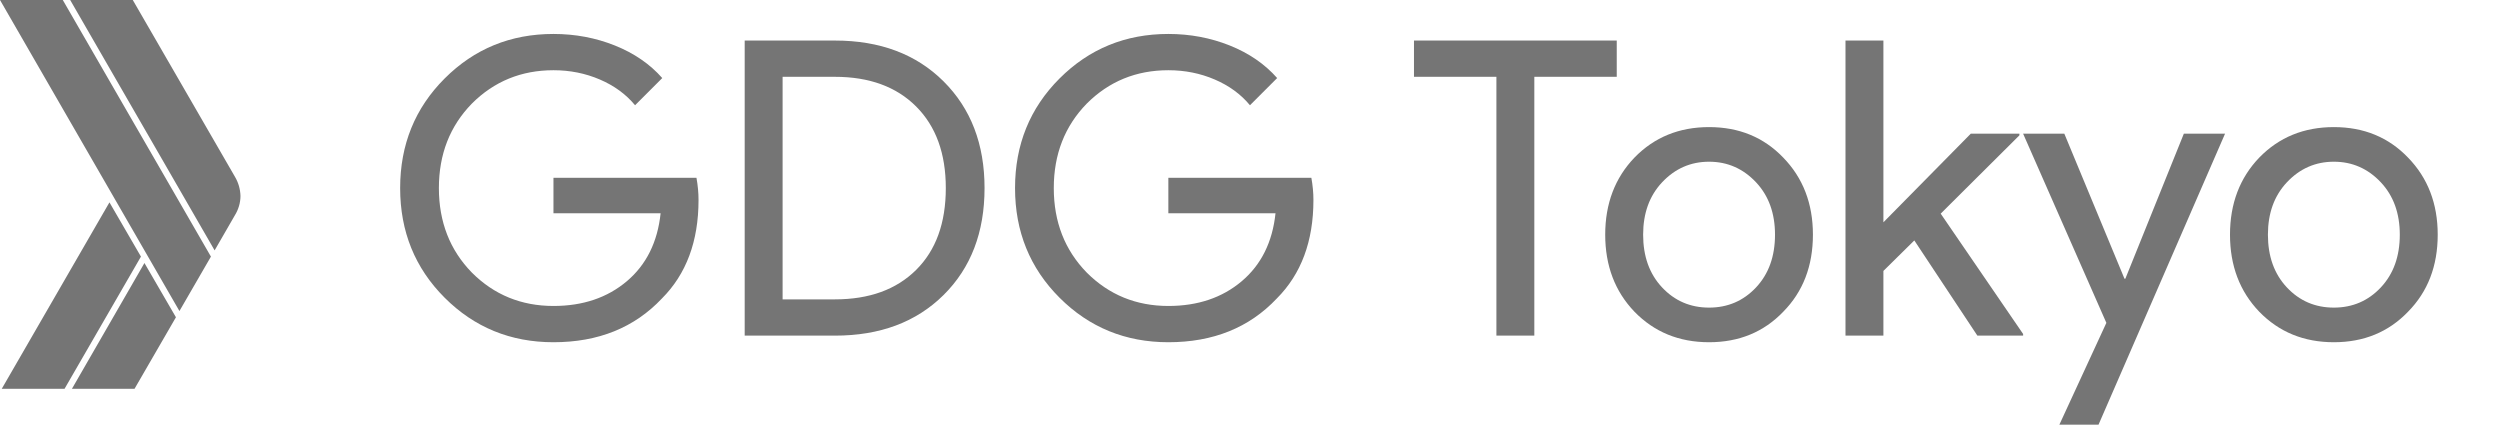 <?xml version="1.0" encoding="utf-8"?>
<!-- Generator: Adobe Illustrator 16.0.0, SVG Export Plug-In . SVG Version: 6.00 Build 0)  -->
<!DOCTYPE svg PUBLIC "-//W3C//DTD SVG 1.1//EN" "http://www.w3.org/Graphics/SVG/1.1/DTD/svg11.dtd">
<svg version="1.1" xmlns="http://www.w3.org/2000/svg" xmlns:xlink="http://www.w3.org/1999/xlink" x="0px" y="0px" width="1286px"
	 height="222px" viewBox="0 0 1286 222" enable-background="new 0 0 1286 222" xml:space="preserve">
<g id="Layer_1">
	<title>gdg-logo</title>
	<desc>Created with Sketch.</desc>
	<g id="Page-1">
		<g id="gdg-logo" transform="translate(0, -32)">
			<g id="XMLID_261_" transform="translate(0, 32)">
				<polygon id="XMLID_259_" fill="#757575" points="32.3,0 0,0 92.3,160 108.5,132 				"/>
				<path id="XMLID_258_" fill="#757575" d="M120.9,91L68.3,0H36.1l74.3,128.8l10.5-18.2c1.7-2.8,2.802-6.2,2.802-9.8
					C123.6,97.2,122.6,93.9,120.9,91L120.9,91z"/>
				<polygon id="XMLID_257_" fill="#757575" points="56.3,104.1 0.9,200 33.2,200 72.5,132 				"/>
				<polygon id="XMLID_256_" fill="#757575" points="74.3,135.3 37,200 69.2,200 90.5,163.2 				"/>
			</g>
		</g>
	</g>
</g>
<g id="Layer_2">
	<g>
		<path fill="#757575" d="M359.324,102.902c0,21.2-6.29,38.09-18.868,50.668c-14.135,14.982-32.721,22.473-55.756,22.473
			c-22.048,0-40.704-7.633-55.968-22.896c-15.265-15.264-22.896-34.059-22.896-56.392c0-22.33,7.632-41.128,22.896-56.392
			c15.264-15.264,33.92-22.896,55.968-22.896c11.163,0,21.693,1.981,31.588,5.936c9.892,3.958,18.021,9.54,24.38,16.748
			l-13.992,13.992c-4.664-5.651-10.706-10.07-18.126-13.25c-7.42-3.18-15.369-4.77-23.85-4.77c-16.536,0-30.528,5.724-41.976,17.172
			c-11.31,11.59-16.96,26.076-16.96,43.46c0,17.384,5.65,31.873,16.96,43.46c11.447,11.447,25.439,17.172,41.976,17.172
			c15.121,0,27.699-4.24,37.736-12.721c10.033-8.479,15.827-20.14,17.384-34.979H284.7V91.455h73.564
			C358.97,95.413,359.324,99.229,359.324,102.902z"/>
		<path fill="#757575" d="M383.067,172.65V20.858h46.429c23.177,0,41.797,6.996,55.861,20.988
			c14.062,13.992,21.095,32.297,21.095,54.908c0,22.757-7.033,41.095-21.095,55.014c-14.064,13.923-32.685,20.882-55.861,20.882
			H383.067z M402.571,39.514v114.48h26.925c17.665,0,31.588-5.051,41.764-15.158c10.176-10.103,15.264-24.131,15.264-42.082
			c0-17.808-5.088-31.8-15.264-41.976c-10.176-10.176-24.099-15.264-41.764-15.264H402.571z"/>
		<path fill="#757575" d="M675.626,102.902c0,21.2-6.29,38.09-18.868,50.668c-14.135,14.982-32.721,22.473-55.756,22.473
			c-22.048,0-40.704-7.633-55.968-22.896c-15.265-15.264-22.896-34.059-22.896-56.392c0-22.33,7.632-41.128,22.896-56.392
			c15.264-15.264,33.92-22.896,55.968-22.896c11.163,0,21.693,1.981,31.588,5.936c9.892,3.958,18.021,9.54,24.38,16.748
			l-13.992,13.992c-4.664-5.651-10.706-10.07-18.126-13.25c-7.42-3.18-15.369-4.77-23.85-4.77c-16.536,0-30.528,5.724-41.976,17.172
			c-11.31,11.59-16.96,26.076-16.96,43.46c0,17.384,5.65,31.873,16.96,43.46c11.447,11.447,25.439,17.172,41.976,17.172
			c15.121,0,27.699-4.24,37.736-12.721c10.033-8.479,15.827-20.14,17.384-34.979h-55.12V91.455h73.564
			C675.272,95.413,675.626,99.229,675.626,102.902z"/>
		<path fill="#757575" d="M789.256,39.514V172.65h-19.504V39.514h-42.4V20.858h104.304v18.656H789.256z"/>
		<path fill="#757575" d="M825.721,120.711c0-15.97,5.016-29.184,15.053-39.645c10.176-10.458,22.965-15.688,38.372-15.688
			c15.402,0,28.123,5.23,38.159,15.688c10.177,10.461,15.265,23.674,15.265,39.645c0,16.111-5.088,29.328-15.265,39.644
			c-10.036,10.461-22.757,15.688-38.159,15.688c-15.407,0-28.196-5.228-38.372-15.688
			C830.737,149.896,825.721,136.684,825.721,120.711z M845.226,120.711c0,11.166,3.249,20.213,9.752,27.135
			c6.499,6.928,14.555,10.389,24.168,10.389c9.609,0,17.665-3.461,24.168-10.389c6.499-6.922,9.752-15.969,9.752-27.135
			c0-11.024-3.253-19.998-9.752-26.924c-6.646-7.066-14.701-10.6-24.168-10.6c-9.471,0-17.526,3.534-24.168,10.6
			C848.475,100.713,845.226,109.687,845.226,120.711z"/>
		<path fill="#757575" d="M1040.691,172.65h-23.532l-32.436-48.973l-15.9,15.688v33.284h-19.504V20.858h19.504v93.492l44.944-45.58
			h25.016v0.848l-40.492,40.28l42.4,61.904V172.65z"/>
		<path fill="#757575" d="M1144.568,68.771l-65.084,149.672h-20.14l24.168-52.364l-42.824-97.308h21.2l30.952,74.624h0.424
			l30.104-74.624H1144.568z"/>
		<path fill="#757575" d="M1147.111,120.711c0-15.97,5.016-29.184,15.053-39.645c10.176-10.458,22.965-15.688,38.372-15.688
			c15.402,0,28.123,5.23,38.159,15.688c10.177,10.461,15.265,23.674,15.265,39.645c0,16.111-5.088,29.328-15.265,39.644
			c-10.036,10.461-22.757,15.688-38.159,15.688c-15.407,0-28.196-5.228-38.372-15.688
			C1152.126,149.896,1147.111,136.684,1147.111,120.711z M1166.615,120.711c0,11.166,3.249,20.213,9.752,27.135
			c6.499,6.928,14.555,10.389,24.168,10.389c9.609,0,17.665-3.461,24.168-10.389c6.499-6.922,9.752-15.969,9.752-27.135
			c0-11.024-3.253-19.998-9.752-26.924c-6.646-7.066-14.701-10.6-24.168-10.6c-9.471,0-17.526,3.534-24.168,10.6
			C1169.865,100.713,1166.615,109.687,1166.615,120.711z"/>
	</g>
</g>
</svg>

